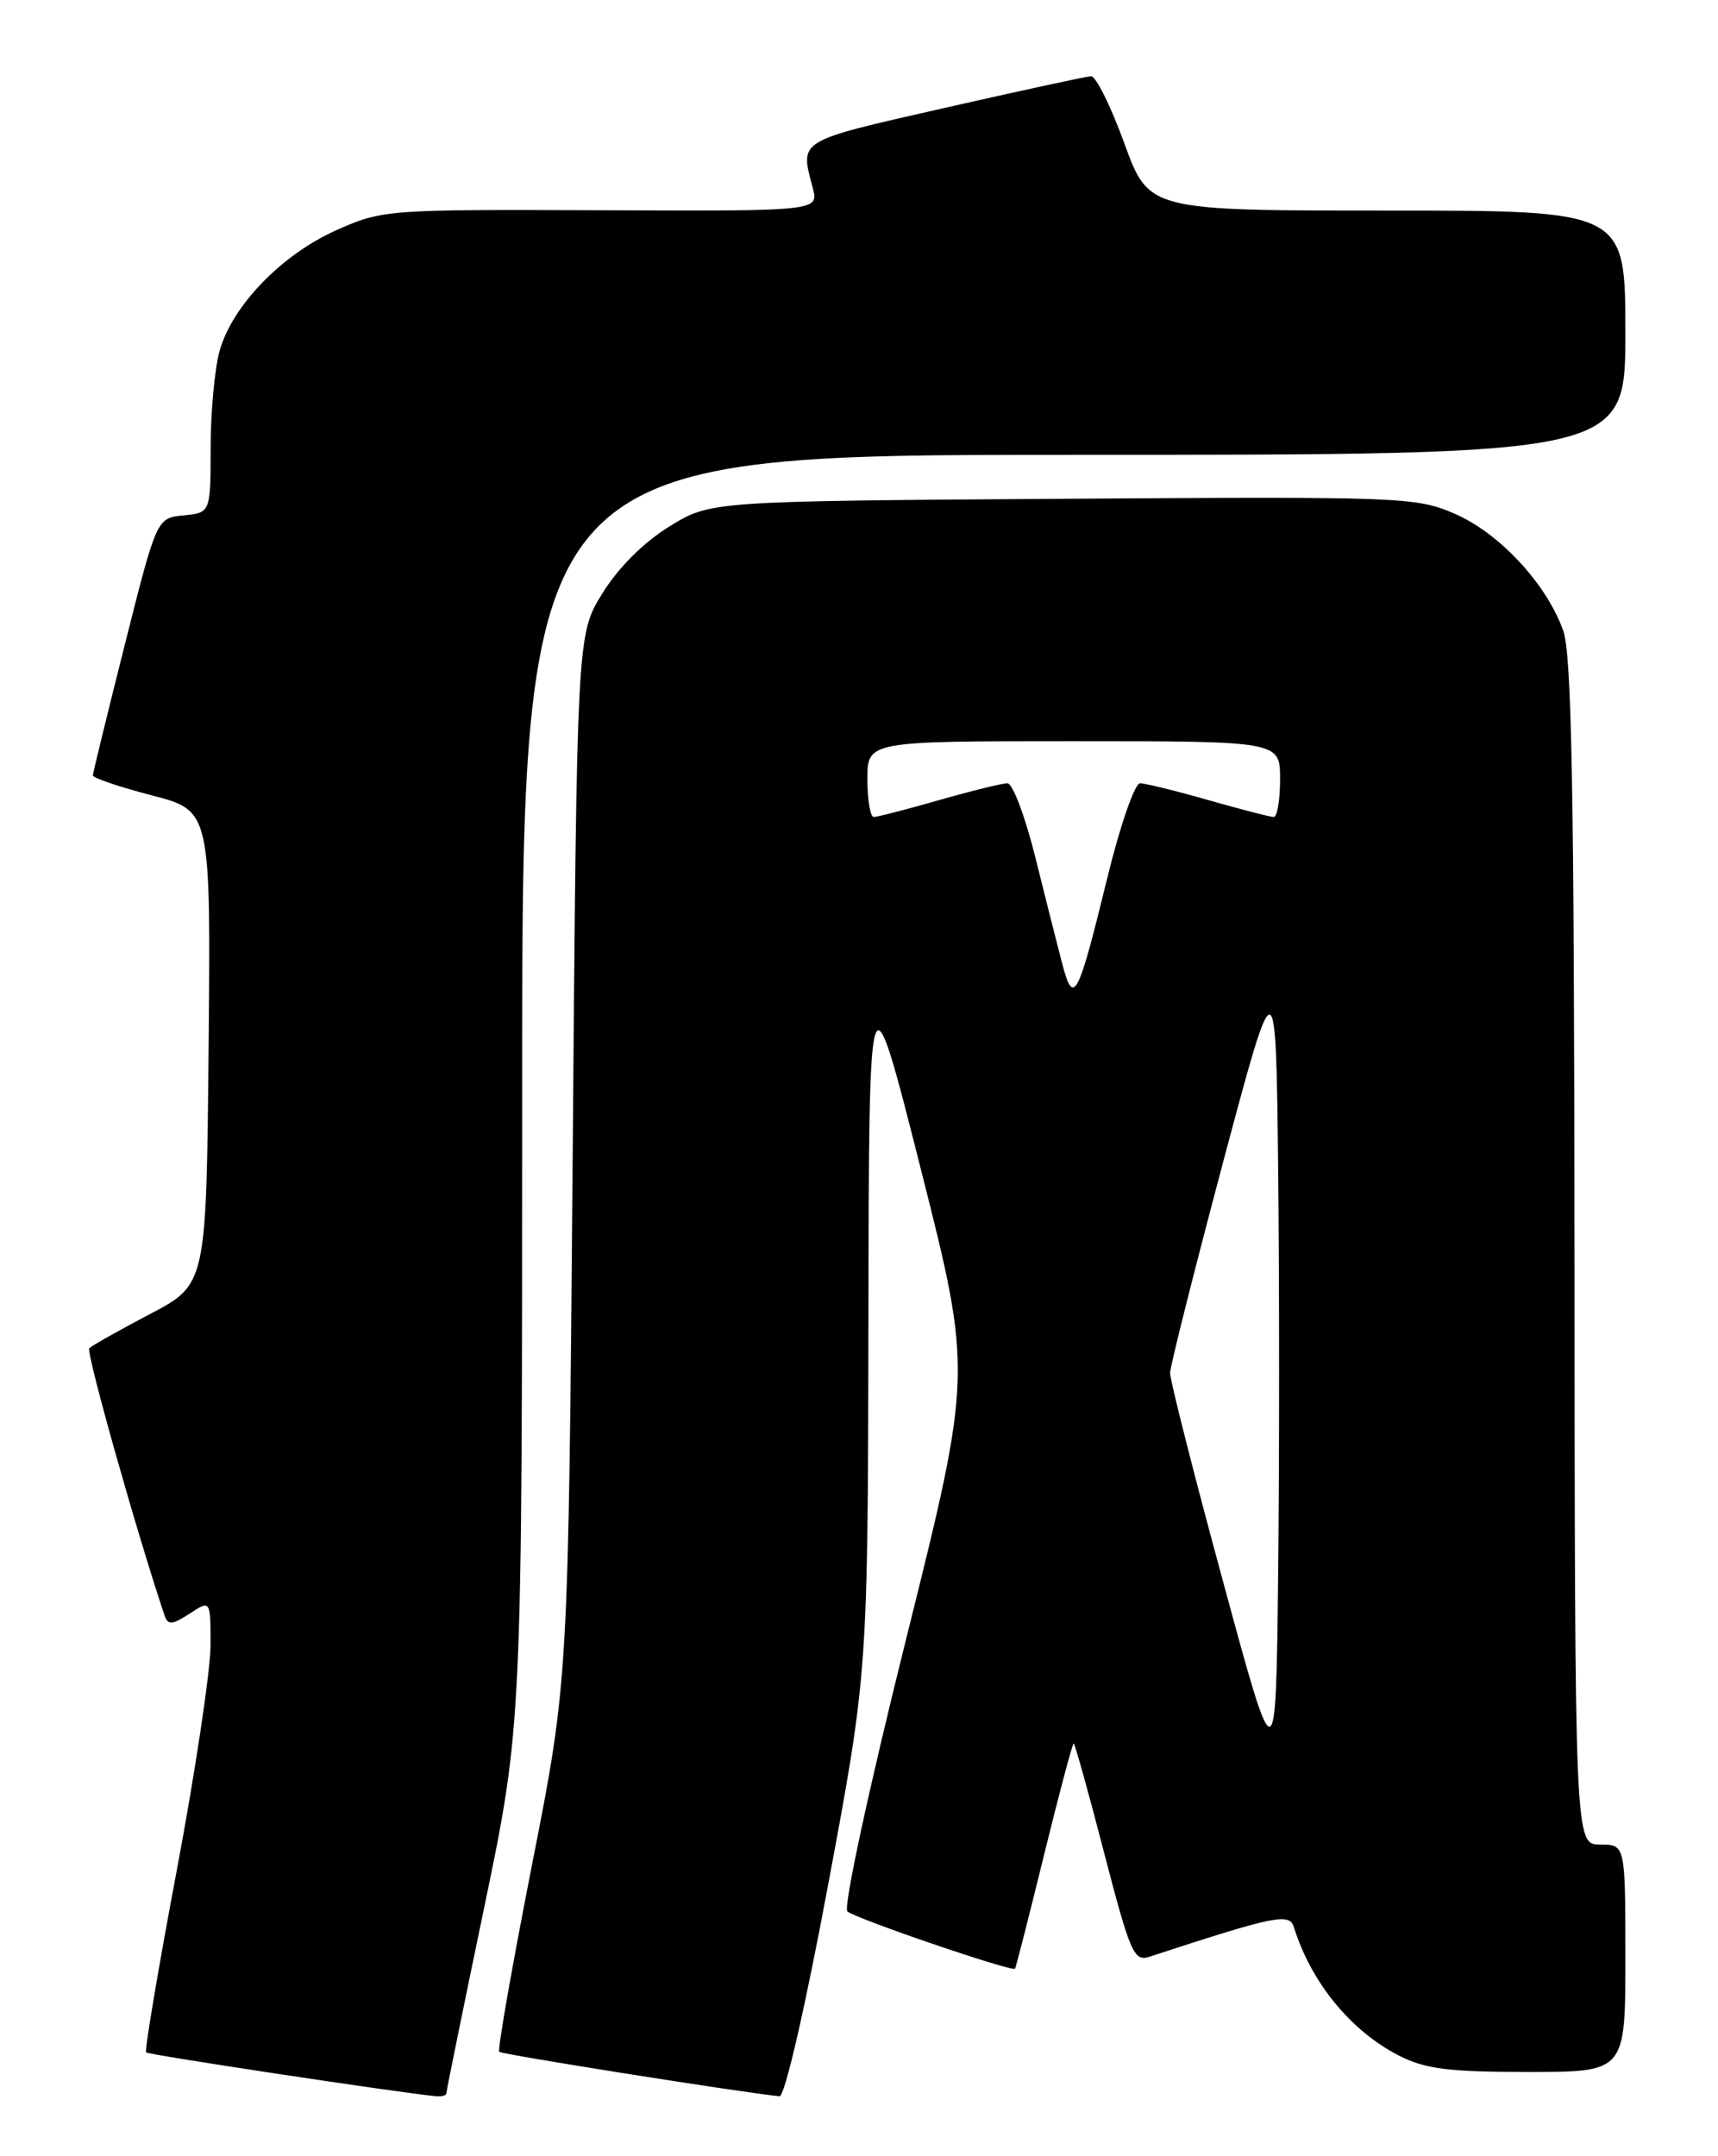 <?xml version="1.0" encoding="UTF-8" standalone="no"?>
<!DOCTYPE svg PUBLIC "-//W3C//DTD SVG 1.1//EN" "http://www.w3.org/Graphics/SVG/1.1/DTD/svg11.dtd" >
<svg xmlns="http://www.w3.org/2000/svg" xmlns:xlink="http://www.w3.org/1999/xlink" version="1.1" viewBox="0 0 204 256">
 <g >
 <path fill="currentColor"
d=" M 53.00 248.54 C 53.00 248.29 55.02 238.35 57.50 226.45 C 62.00 204.81 62.00 204.81 62.00 129.40 C 62.00 54.00 62.00 54.00 127.50 54.00 C 193.00 54.00 193.00 54.00 193.00 39.50 C 193.00 25.00 193.00 25.00 164.70 25.00 C 136.41 25.00 136.41 25.00 133.50 17.00 C 131.90 12.60 130.12 9.02 129.55 9.05 C 128.97 9.08 121.08 10.79 112.00 12.85 C 94.56 16.82 94.99 16.56 96.50 22.29 C 97.24 25.07 97.24 25.07 71.37 24.96 C 45.92 24.86 45.41 24.90 39.96 27.32 C 33.45 30.22 27.56 36.31 26.07 41.68 C 25.49 43.78 25.01 48.96 25.01 53.19 C 25.00 60.87 25.00 60.87 21.81 61.19 C 18.61 61.50 18.61 61.50 14.83 76.50 C 12.75 84.75 11.04 91.75 11.03 92.06 C 11.01 92.36 14.16 93.43 18.02 94.43 C 25.03 96.25 25.03 96.25 24.77 124.38 C 24.50 152.50 24.50 152.50 17.82 156.01 C 14.15 157.94 10.90 159.77 10.60 160.07 C 10.18 160.49 16.23 181.97 19.56 191.86 C 19.93 192.96 20.49 192.91 22.51 191.59 C 25.00 189.95 25.00 189.95 25.00 195.33 C 25.00 198.29 23.20 210.30 21.00 222.02 C 18.79 233.74 17.15 243.49 17.35 243.68 C 17.64 243.97 47.22 248.44 51.75 248.88 C 52.44 248.95 53.00 248.79 53.00 248.54 Z  M 98.34 223.75 C 103.05 198.50 103.05 198.50 103.12 156.50 C 103.19 114.50 103.19 114.50 109.33 138.76 C 115.46 163.02 115.46 163.02 107.60 194.58 C 103.15 212.42 100.12 226.48 100.62 226.94 C 101.54 227.78 120.22 234.16 120.53 233.74 C 120.63 233.61 122.18 227.54 123.97 220.25 C 125.76 212.96 127.35 207.00 127.49 207.00 C 127.63 207.00 129.26 212.85 131.11 219.99 C 134.20 231.89 134.65 232.93 136.49 232.32 C 151.48 227.42 153.10 227.09 153.64 228.81 C 155.69 235.39 160.40 241.14 166.12 244.06 C 169.23 245.65 172.01 246.00 181.46 246.00 C 193.00 246.00 193.00 246.00 193.00 232.50 C 193.00 219.00 193.00 219.00 190.00 219.00 C 187.00 219.00 187.00 219.00 186.96 148.75 C 186.92 93.85 186.63 77.71 185.62 74.87 C 183.63 69.31 178.05 63.30 172.74 61.00 C 168.15 59.01 166.53 58.95 126.16 59.22 C 84.34 59.50 84.34 59.50 79.45 62.53 C 76.42 64.40 73.40 67.42 71.53 70.45 C 68.50 75.34 68.50 75.34 68.00 137.42 C 67.49 199.50 67.49 199.50 63.18 221.36 C 60.82 233.38 59.06 243.39 59.28 243.61 C 59.59 243.92 87.74 248.39 92.56 248.89 C 93.18 248.95 95.61 238.38 98.34 223.75 Z  M 145.21 187.70 C 141.74 174.94 138.92 163.82 138.94 163.00 C 138.96 162.18 141.79 150.93 145.23 138.00 C 151.50 114.50 151.50 114.50 151.77 138.75 C 151.92 152.09 151.92 173.78 151.77 186.95 C 151.50 210.90 151.50 210.90 145.21 187.70 Z  M 126.14 114.46 C 125.57 112.28 124.12 106.56 122.93 101.75 C 121.73 96.94 120.25 93.00 119.62 93.00 C 119.00 93.00 115.35 93.90 111.50 95.00 C 107.65 96.10 104.17 97.00 103.75 97.00 C 103.34 97.00 103.00 94.97 103.00 92.50 C 103.00 88.00 103.00 88.00 127.50 88.00 C 152.00 88.00 152.00 88.00 152.00 92.50 C 152.00 94.97 151.66 97.00 151.25 97.00 C 150.83 97.00 147.35 96.10 143.50 95.00 C 139.65 93.90 135.99 93.00 135.37 93.00 C 134.74 93.00 132.99 98.06 131.48 104.25 C 127.98 118.55 127.48 119.51 126.14 114.46 Z "/>
</g>
</svg>
